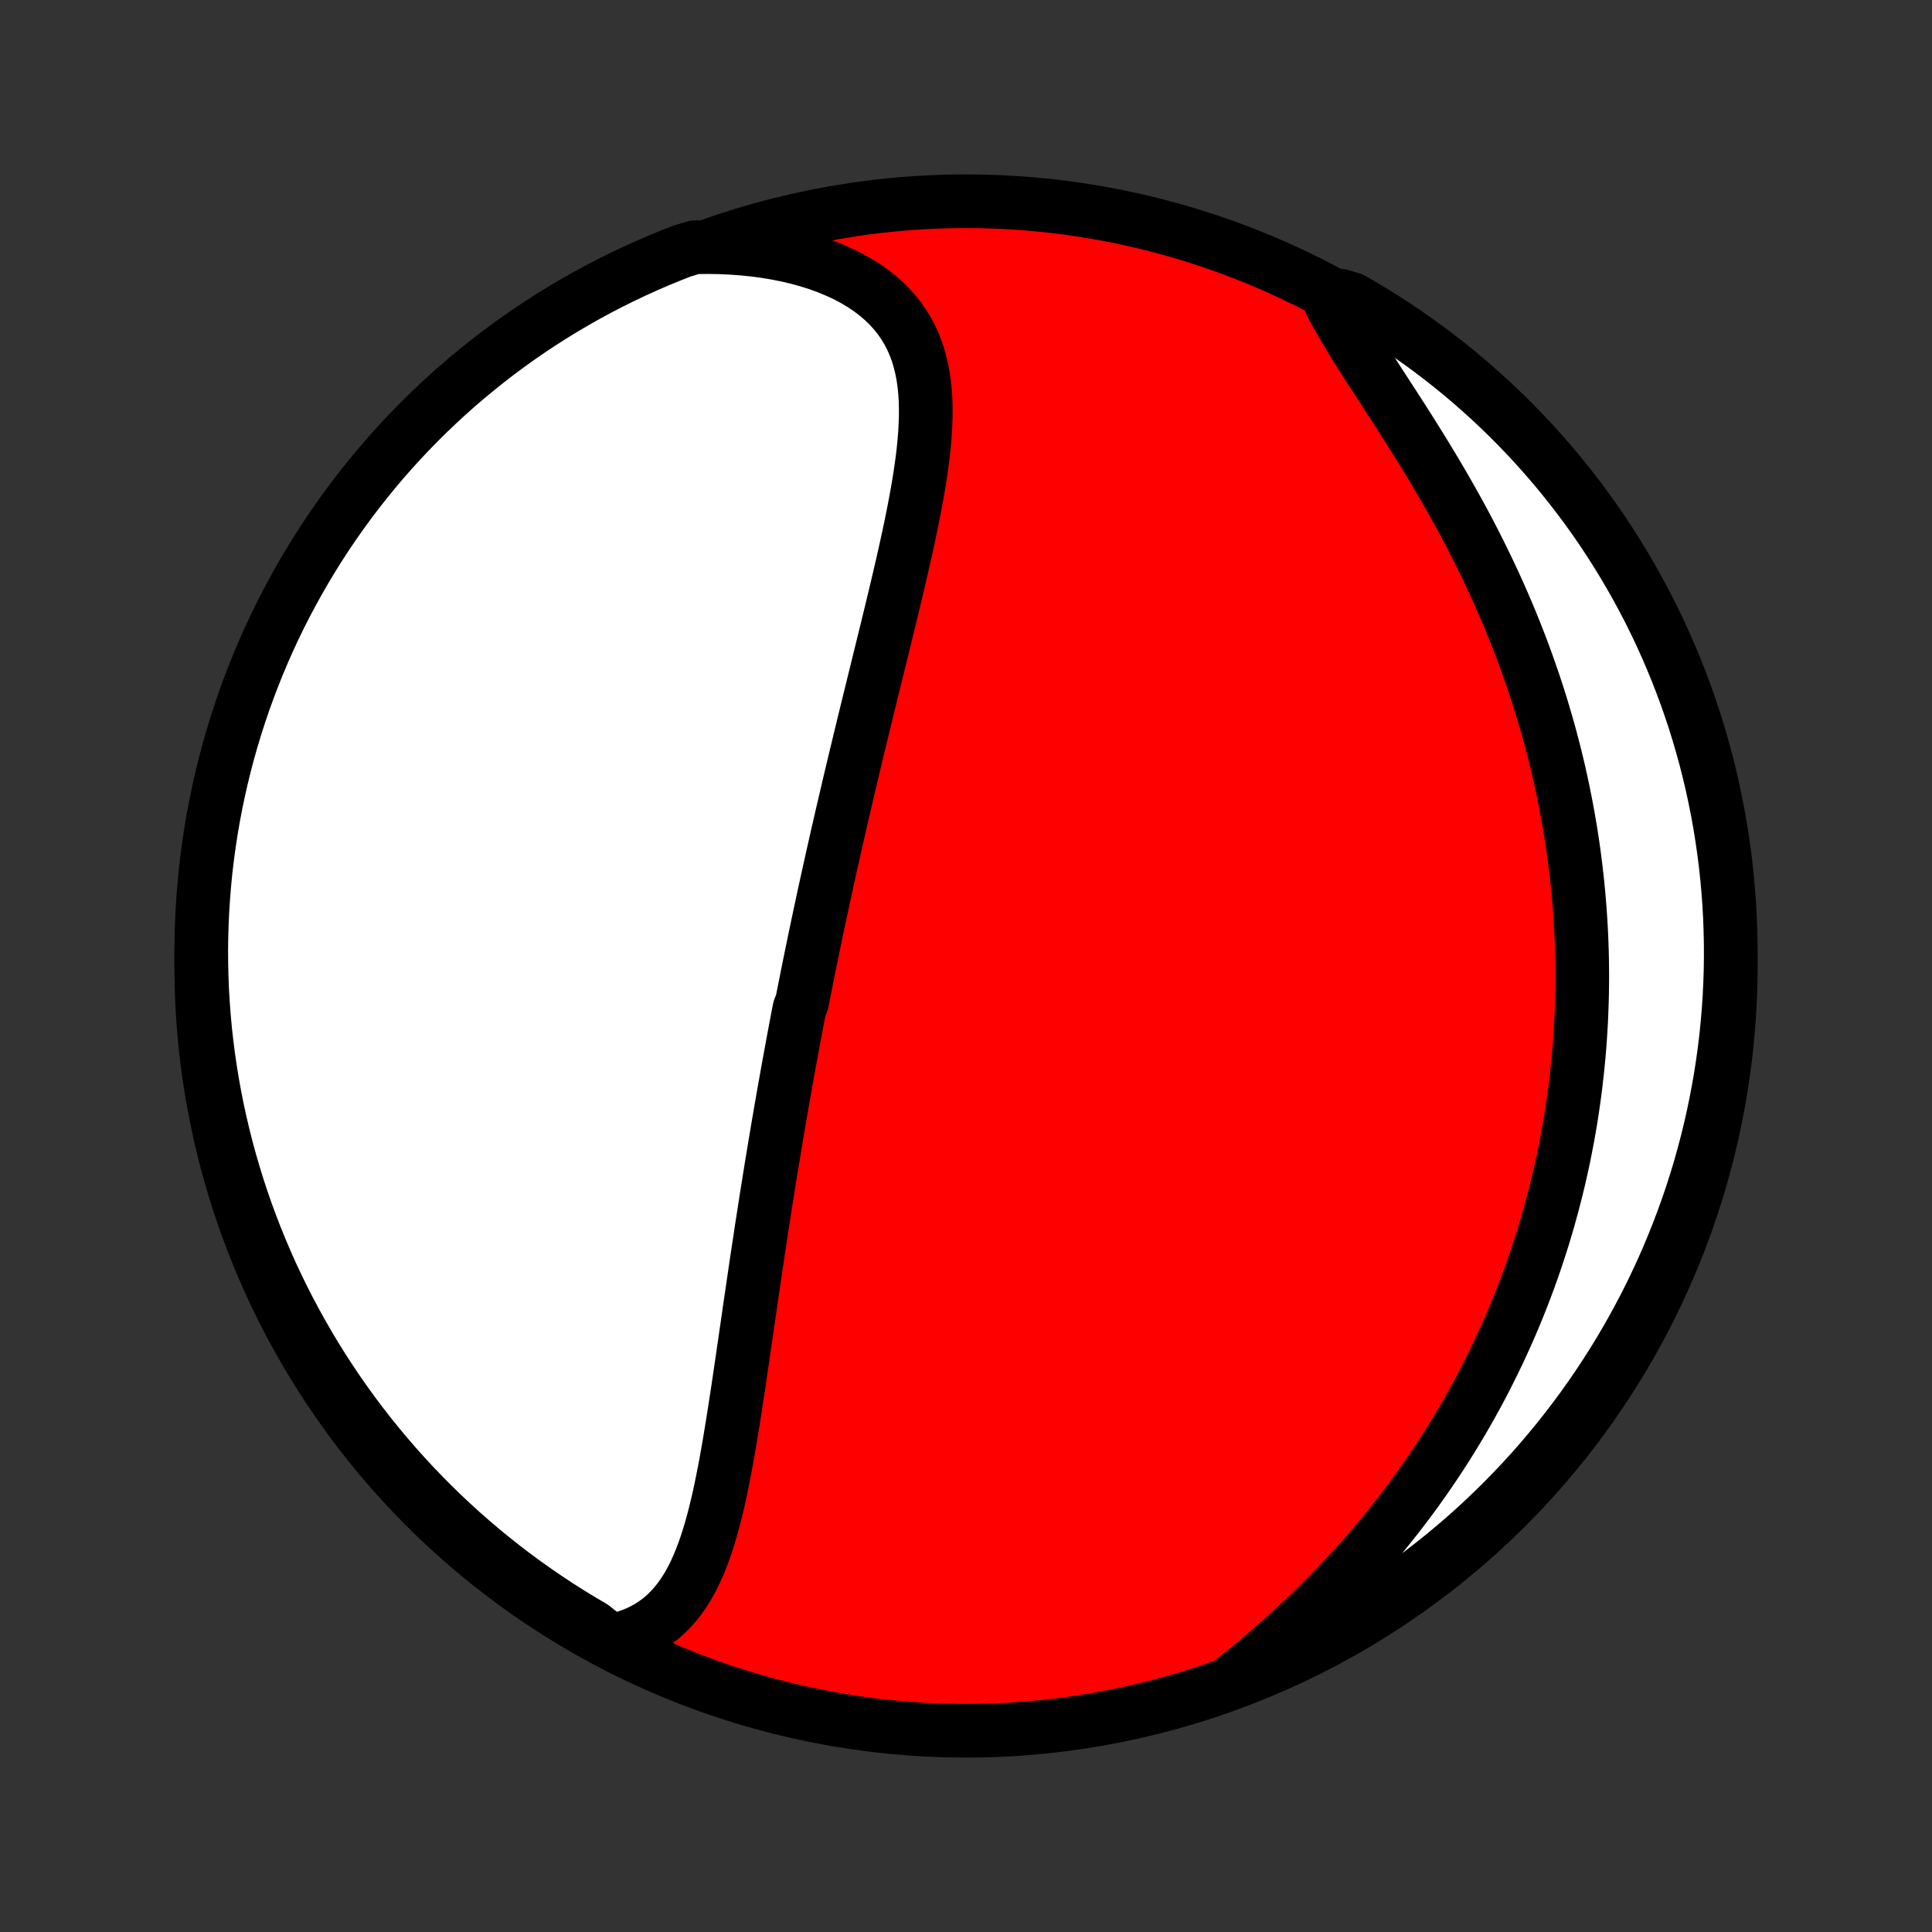 <?xml version="1.0" encoding="utf-8" standalone="no"?>
<!DOCTYPE svg PUBLIC "-//W3C//DTD SVG 1.1//EN"
  "http://www.w3.org/Graphics/SVG/1.1/DTD/svg11.dtd">
<!-- Created with matplotlib (http://matplotlib.org/) -->
<svg height="72pt" version="1.1" viewBox="0 0 72 72" width="72pt" xmlns="http://www.w3.org/2000/svg" xmlns:xlink="http://www.w3.org/1999/xlink">
 <rect x="0" y="0" width="72" height="72" fill="#333333" stroke="none"/>
 <defs>
  <style type="text/css">
*{stroke-linecap:butt;stroke-linejoin:round;}
  </style>
 </defs>
 <g id="figure_1">
  <g id="patch_1">
   <path d="
M0 72
L72 72
L72 0
L0 0
z
" style="fill:none;"/>
  </g>
  <g id="axes_1">
   <g id="PatchCollection_1">
    <defs>
     <path d="
M36 -7.5
C43.558 -7.5 50.808 -10.503 56.153 -15.848
C61.497 -21.192 64.5 -28.442 64.5 -36
C64.5 -43.558 61.497 -50.808 56.153 -56.153
C50.808 -61.497 43.558 -64.5 36 -64.5
C28.442 -64.5 21.192 -61.497 15.848 -56.153
C10.503 -50.808 7.5 -43.558 7.5 -36
C7.5 -28.442 10.503 -21.192 15.848 -15.848
C21.192 -10.503 28.442 -7.5 36 -7.5
z
" id="C0_0_a811fe30f3"/>
     <path d="
M22.752 -10.846
L23.062 -10.913
L23.358 -10.998
L23.637 -11.1
L23.901 -11.218
L24.15 -11.352
L24.383 -11.501
L24.602 -11.664
L24.807 -11.841
L24.998 -12.031
L25.177 -12.232
L25.343 -12.445
L25.497 -12.668
L25.642 -12.9
L25.776 -13.141
L25.901 -13.391
L26.017 -13.648
L26.126 -13.911
L26.228 -14.181
L26.324 -14.456
L26.413 -14.736
L26.498 -15.02
L26.578 -15.308
L26.653 -15.6
L26.725 -15.894
L26.793 -16.192
L26.858 -16.491
L26.92 -16.792
L26.98 -17.095
L27.038 -17.398
L27.093 -17.703
L27.147 -18.009
L27.2 -18.315
L27.25 -18.621
L27.3 -18.927
L27.349 -19.233
L27.396 -19.539
L27.443 -19.844
L27.49 -20.149
L27.535 -20.453
L27.58 -20.756
L27.625 -21.058
L27.669 -21.359
L27.712 -21.659
L27.756 -21.958
L27.799 -22.256
L27.842 -22.552
L27.885 -22.848
L27.927 -23.141
L27.97 -23.434
L28.012 -23.725
L28.055 -24.014
L28.097 -24.302
L28.139 -24.589
L28.181 -24.874
L28.224 -25.158
L28.266 -25.441
L28.309 -25.722
L28.351 -26.001
L28.393 -26.28
L28.436 -26.556
L28.479 -26.832
L28.522 -27.106
L28.564 -27.379
L28.608 -27.651
L28.651 -27.921
L28.694 -28.191
L28.737 -28.459
L28.781 -28.726
L28.825 -28.991
L28.869 -29.256
L28.913 -29.52
L28.957 -29.783
L29.001 -30.045
L29.046 -30.306
L29.09 -30.566
L29.136 -30.826
L29.181 -31.084
L29.226 -31.343
L29.272 -31.6
L29.318 -31.857
L29.364 -32.113
L29.41 -32.368
L29.457 -32.624
L29.504 -32.879
L29.551 -33.133
L29.598 -33.387
L29.646 -33.641
L29.694 -33.895
L29.742 -34.148
L29.791 -34.401
L29.889 -34.654
L29.939 -34.908
L29.989 -35.161
L30.04 -35.414
L30.09 -35.668
L30.141 -35.921
L30.193 -36.175
L30.245 -36.429
L30.297 -36.684
L30.35 -36.939
L30.403 -37.194
L30.457 -37.45
L30.511 -37.706
L30.566 -37.962
L30.621 -38.22
L30.676 -38.478
L30.732 -38.737
L30.789 -38.996
L30.846 -39.257
L30.904 -39.518
L30.962 -39.78
L31.021 -40.043
L31.08 -40.307
L31.14 -40.572
L31.2 -40.839
L31.261 -41.106
L31.323 -41.374
L31.385 -41.644
L31.448 -41.915
L31.512 -42.188
L31.576 -42.461
L31.64 -42.736
L31.706 -43.013
L31.772 -43.29
L31.838 -43.57
L31.906 -43.851
L31.974 -44.133
L32.042 -44.417
L32.111 -44.702
L32.181 -44.989
L32.251 -45.278
L32.322 -45.569
L32.394 -45.861
L32.466 -46.154
L32.538 -46.45
L32.612 -46.747
L32.685 -47.045
L32.759 -47.346
L32.833 -47.648
L32.908 -47.951
L32.983 -48.257
L33.058 -48.563
L33.133 -48.872
L33.208 -49.181
L33.283 -49.493
L33.358 -49.805
L33.433 -50.119
L33.507 -50.434
L33.581 -50.751
L33.654 -51.068
L33.726 -51.386
L33.796 -51.705
L33.866 -52.025
L33.934 -52.346
L33.999 -52.667
L34.063 -52.988
L34.124 -53.309
L34.183 -53.63
L34.238 -53.952
L34.289 -54.272
L34.336 -54.592
L34.379 -54.911
L34.416 -55.229
L34.447 -55.545
L34.472 -55.86
L34.489 -56.172
L34.499 -56.483
L34.5 -56.79
L34.492 -57.094
L34.473 -57.395
L34.443 -57.693
L34.401 -57.986
L34.345 -58.274
L34.276 -58.558
L34.193 -58.836
L34.093 -59.107
L33.978 -59.373
L33.845 -59.631
L33.695 -59.883
L33.527 -60.126
L33.341 -60.361
L33.136 -60.587
L32.913 -60.804
L32.672 -61.011
L32.412 -61.209
L32.135 -61.396
L31.84 -61.572
L31.529 -61.737
L31.202 -61.89
L30.86 -62.032
L30.504 -62.163
L30.134 -62.281
L29.753 -62.387
L29.36 -62.481
L28.957 -62.562
L28.544 -62.632
L28.123 -62.688
L27.695 -62.732
L27.26 -62.764
L26.819 -62.784
L26.374 -62.791
L25.895 -62.786
L25.431 -62.648
L24.971 -62.468
L24.514 -62.279
L24.061 -62.083
L23.611 -61.879
L23.165 -61.666
L22.723 -61.446
L22.285 -61.218
L21.851 -60.983
L21.421 -60.739
L20.996 -60.489
L20.575 -60.231
L20.159 -59.965
L19.748 -59.692
L19.342 -59.412
L18.941 -59.125
L18.545 -58.831
L18.155 -58.529
L17.77 -58.221
L17.39 -57.907
L17.016 -57.585
L16.648 -57.257
L16.286 -56.922
L15.93 -56.582
L15.579 -56.234
L15.236 -55.881
L14.898 -55.522
L14.567 -55.156
L14.242 -54.785
L13.925 -54.408
L13.613 -54.026
L13.309 -53.638
L13.011 -53.244
L12.721 -52.846
L12.438 -52.442
L12.161 -52.033
L11.892 -51.619
L11.631 -51.201
L11.377 -50.778
L11.13 -50.35
L10.891 -49.918
L10.659 -49.482
L10.435 -49.042
L10.219 -48.598
L10.011 -48.15
L9.811 -47.698
L9.619 -47.242
L9.435 -46.784
L9.259 -46.322
L9.091 -45.856
L8.931 -45.388
L8.779 -44.917
L8.636 -44.443
L8.501 -43.967
L8.375 -43.488
L8.257 -43.007
L8.147 -42.524
L8.046 -42.039
L7.953 -41.552
L7.869 -41.063
L7.794 -40.573
L7.727 -40.081
L7.668 -39.588
L7.619 -39.094
L7.578 -38.599
L7.545 -38.104
L7.522 -37.607
L7.507 -37.111
L7.5 -36.613
L7.503 -36.116
L7.514 -35.618
L7.533 -35.121
L7.562 -34.624
L7.599 -34.128
L7.644 -33.632
L7.699 -33.136
L7.761 -32.642
L7.833 -32.148
L7.913 -31.656
L8.002 -31.165
L8.099 -30.676
L8.205 -30.188
L8.319 -29.702
L8.441 -29.218
L8.572 -28.736
L8.712 -28.256
L8.859 -27.778
L9.015 -27.303
L9.179 -26.831
L9.352 -26.361
L9.532 -25.895
L9.721 -25.431
L9.917 -24.971
L10.121 -24.514
L10.334 -24.061
L10.554 -23.611
L10.782 -23.165
L11.017 -22.723
L11.261 -22.285
L11.511 -21.851
L11.769 -21.421
L12.035 -20.996
L12.308 -20.575
L12.588 -20.159
L12.875 -19.748
L13.169 -19.342
L13.47 -18.941
L13.779 -18.545
L14.093 -18.155
L14.415 -17.77
L14.743 -17.39
L15.078 -17.016
L15.418 -16.648
L15.766 -16.286
L16.119 -15.93
L16.478 -15.579
L16.844 -15.236
L17.215 -14.898
L17.592 -14.567
L17.974 -14.242
L18.362 -13.925
L18.756 -13.613
L19.154 -13.309
L19.558 -13.011
L19.967 -12.721
L20.381 -12.438
L20.799 -12.161
L21.222 -11.892
L21.65 -11.631
L22.082 -11.377
z
" id="C0_1_4de4b2b492"/>
     <path d="
M46.003 -9.423
L46.353 -9.705
L46.7 -9.99
L47.044 -10.279
L47.383 -10.57
L47.718 -10.865
L48.049 -11.162
L48.375 -11.462
L48.696 -11.765
L49.011 -12.069
L49.321 -12.376
L49.625 -12.685
L49.923 -12.995
L50.216 -13.306
L50.503 -13.62
L50.783 -13.934
L51.058 -14.249
L51.327 -14.566
L51.59 -14.883
L51.846 -15.2
L52.097 -15.518
L52.342 -15.837
L52.581 -16.156
L52.814 -16.475
L53.041 -16.794
L53.263 -17.114
L53.479 -17.433
L53.69 -17.752
L53.895 -18.071
L54.095 -18.39
L54.289 -18.708
L54.479 -19.026
L54.663 -19.344
L54.842 -19.661
L55.017 -19.978
L55.186 -20.294
L55.351 -20.61
L55.511 -20.925
L55.667 -21.24
L55.818 -21.554
L55.965 -21.868
L56.107 -22.181
L56.246 -22.494
L56.38 -22.806
L56.51 -23.118
L56.636 -23.429
L56.758 -23.74
L56.876 -24.05
L56.991 -24.36
L57.102 -24.669
L57.209 -24.978
L57.312 -25.286
L57.412 -25.595
L57.509 -25.902
L57.602 -26.21
L57.692 -26.517
L57.778 -26.825
L57.861 -27.131
L57.941 -27.438
L58.018 -27.745
L58.092 -28.052
L58.162 -28.358
L58.23 -28.665
L58.294 -28.972
L58.355 -29.279
L58.414 -29.586
L58.469 -29.893
L58.522 -30.201
L58.571 -30.508
L58.617 -30.816
L58.661 -31.125
L58.702 -31.434
L58.739 -31.743
L58.774 -32.053
L58.806 -32.364
L58.836 -32.675
L58.862 -32.986
L58.885 -33.299
L58.905 -33.612
L58.923 -33.926
L58.937 -34.241
L58.949 -34.557
L58.958 -34.874
L58.963 -35.192
L58.966 -35.511
L58.965 -35.831
L58.962 -36.152
L58.955 -36.475
L58.945 -36.798
L58.932 -37.123
L58.916 -37.45
L58.896 -37.777
L58.874 -38.106
L58.847 -38.437
L58.818 -38.769
L58.785 -39.102
L58.748 -39.437
L58.708 -39.774
L58.664 -40.112
L58.617 -40.453
L58.566 -40.794
L58.511 -41.138
L58.452 -41.483
L58.389 -41.83
L58.322 -42.178
L58.251 -42.529
L58.176 -42.881
L58.097 -43.235
L58.013 -43.591
L57.925 -43.948
L57.832 -44.308
L57.735 -44.669
L57.633 -45.031
L57.526 -45.396
L57.415 -45.762
L57.299 -46.13
L57.178 -46.499
L57.051 -46.87
L56.92 -47.242
L56.784 -47.616
L56.643 -47.991
L56.496 -48.367
L56.344 -48.745
L56.187 -49.123
L56.025 -49.502
L55.858 -49.882
L55.685 -50.263
L55.507 -50.644
L55.324 -51.025
L55.136 -51.407
L54.944 -51.788
L54.746 -52.17
L54.544 -52.551
L54.337 -52.931
L54.126 -53.311
L53.911 -53.689
L53.692 -54.067
L53.47 -54.443
L53.245 -54.817
L53.018 -55.189
L52.788 -55.559
L52.558 -55.926
L52.326 -56.291
L52.094 -56.652
L51.862 -57.011
L51.632 -57.366
L51.404 -57.717
L51.179 -58.064
L50.958 -58.407
L50.742 -58.746
L50.531 -59.08
L50.328 -59.41
L50.133 -59.734
L49.947 -60.054
L49.771 -60.368
L49.606 -60.677
L49.95 -60.98
L50.381 -60.853
L50.809 -60.605
L51.231 -60.351
L51.649 -60.089
L52.063 -59.819
L52.471 -59.542
L52.874 -59.258
L53.273 -58.967
L53.666 -58.669
L54.053 -58.364
L54.435 -58.053
L54.812 -57.734
L55.183 -57.409
L55.548 -57.078
L55.907 -56.74
L56.26 -56.395
L56.606 -56.045
L56.947 -55.688
L57.281 -55.326
L57.608 -54.957
L57.93 -54.583
L58.244 -54.203
L58.551 -53.817
L58.852 -53.426
L59.146 -53.03
L59.433 -52.629
L59.712 -52.222
L59.984 -51.811
L60.249 -51.395
L60.507 -50.974
L60.757 -50.548
L61 -50.118
L61.235 -49.684
L61.462 -49.246
L61.682 -48.803
L61.894 -48.357
L62.097 -47.907
L62.293 -47.453
L62.481 -46.996
L62.661 -46.535
L62.833 -46.072
L62.996 -45.605
L63.152 -45.135
L63.299 -44.662
L63.437 -44.187
L63.568 -43.71
L63.69 -43.23
L63.803 -42.747
L63.908 -42.263
L64.005 -41.777
L64.093 -41.289
L64.172 -40.799
L64.243 -40.308
L64.306 -39.816
L64.359 -39.322
L64.404 -38.828
L64.441 -38.333
L64.469 -37.837
L64.487 -37.34
L64.498 -36.843
L64.5 -36.346
L64.493 -35.848
L64.477 -35.351
L64.453 -34.854
L64.42 -34.357
L64.378 -33.861
L64.328 -33.365
L64.269 -32.87
L64.201 -32.376
L64.125 -31.883
L64.04 -31.392
L63.947 -30.902
L63.845 -30.413
L63.735 -29.926
L63.616 -29.441
L63.489 -28.958
L63.354 -28.477
L63.21 -27.998
L63.058 -27.522
L62.898 -27.049
L62.729 -26.578
L62.552 -26.11
L62.367 -25.645
L62.175 -25.183
L61.974 -24.724
L61.765 -24.27
L61.549 -23.818
L61.324 -23.37
L61.092 -22.926
L60.853 -22.486
L60.605 -22.05
L60.351 -21.619
L60.089 -21.192
L59.819 -20.769
L59.542 -20.351
L59.258 -19.937
L58.967 -19.529
L58.669 -19.125
L58.364 -18.727
L58.053 -18.334
L57.734 -17.947
L57.409 -17.564
L57.078 -17.188
L56.74 -16.817
L56.395 -16.452
L56.045 -16.093
L55.688 -15.74
L55.326 -15.394
L54.957 -15.053
L54.583 -14.719
L54.203 -14.392
L53.817 -14.07
L53.426 -13.756
L53.03 -13.448
L52.629 -13.148
L52.222 -12.854
L51.811 -12.567
L51.395 -12.288
L50.974 -12.015
L50.548 -11.751
L50.118 -11.493
L49.684 -11.243
L49.246 -11
L48.803 -10.765
L48.357 -10.538
L47.907 -10.318
L47.453 -10.106
L46.996 -9.903
L46.535 -9.707
z
" id="C0_2_e9f249b6b3"/>
    </defs>
    <g clip-path="url(#p1bffca34e9)">
     <use style="fill:#ff0000;stroke:#000000;stroke-width:2.0;" x="0.0" xlink:href="#C0_0_a811fe30f3" y="72.0"/>
    </g>
    <g clip-path="url(#p1bffca34e9)">
     <use style="fill:#ffffff;stroke:#000000;stroke-width:2.0;" x="0.0" xlink:href="#C0_1_4de4b2b492" y="72.0"/>
    </g>
    <g clip-path="url(#p1bffca34e9)">
     <use style="fill:#ffffff;stroke:#000000;stroke-width:2.0;" x="0.0" xlink:href="#C0_2_e9f249b6b3" y="72.0"/>
    </g>
   </g>
  </g>
 </g>
 <defs>
  <clipPath id="p1bffca34e9">
   <rect height="72.0" width="72.0" x="0.0" y="0.0"/>
  </clipPath>
 </defs>
</svg>
